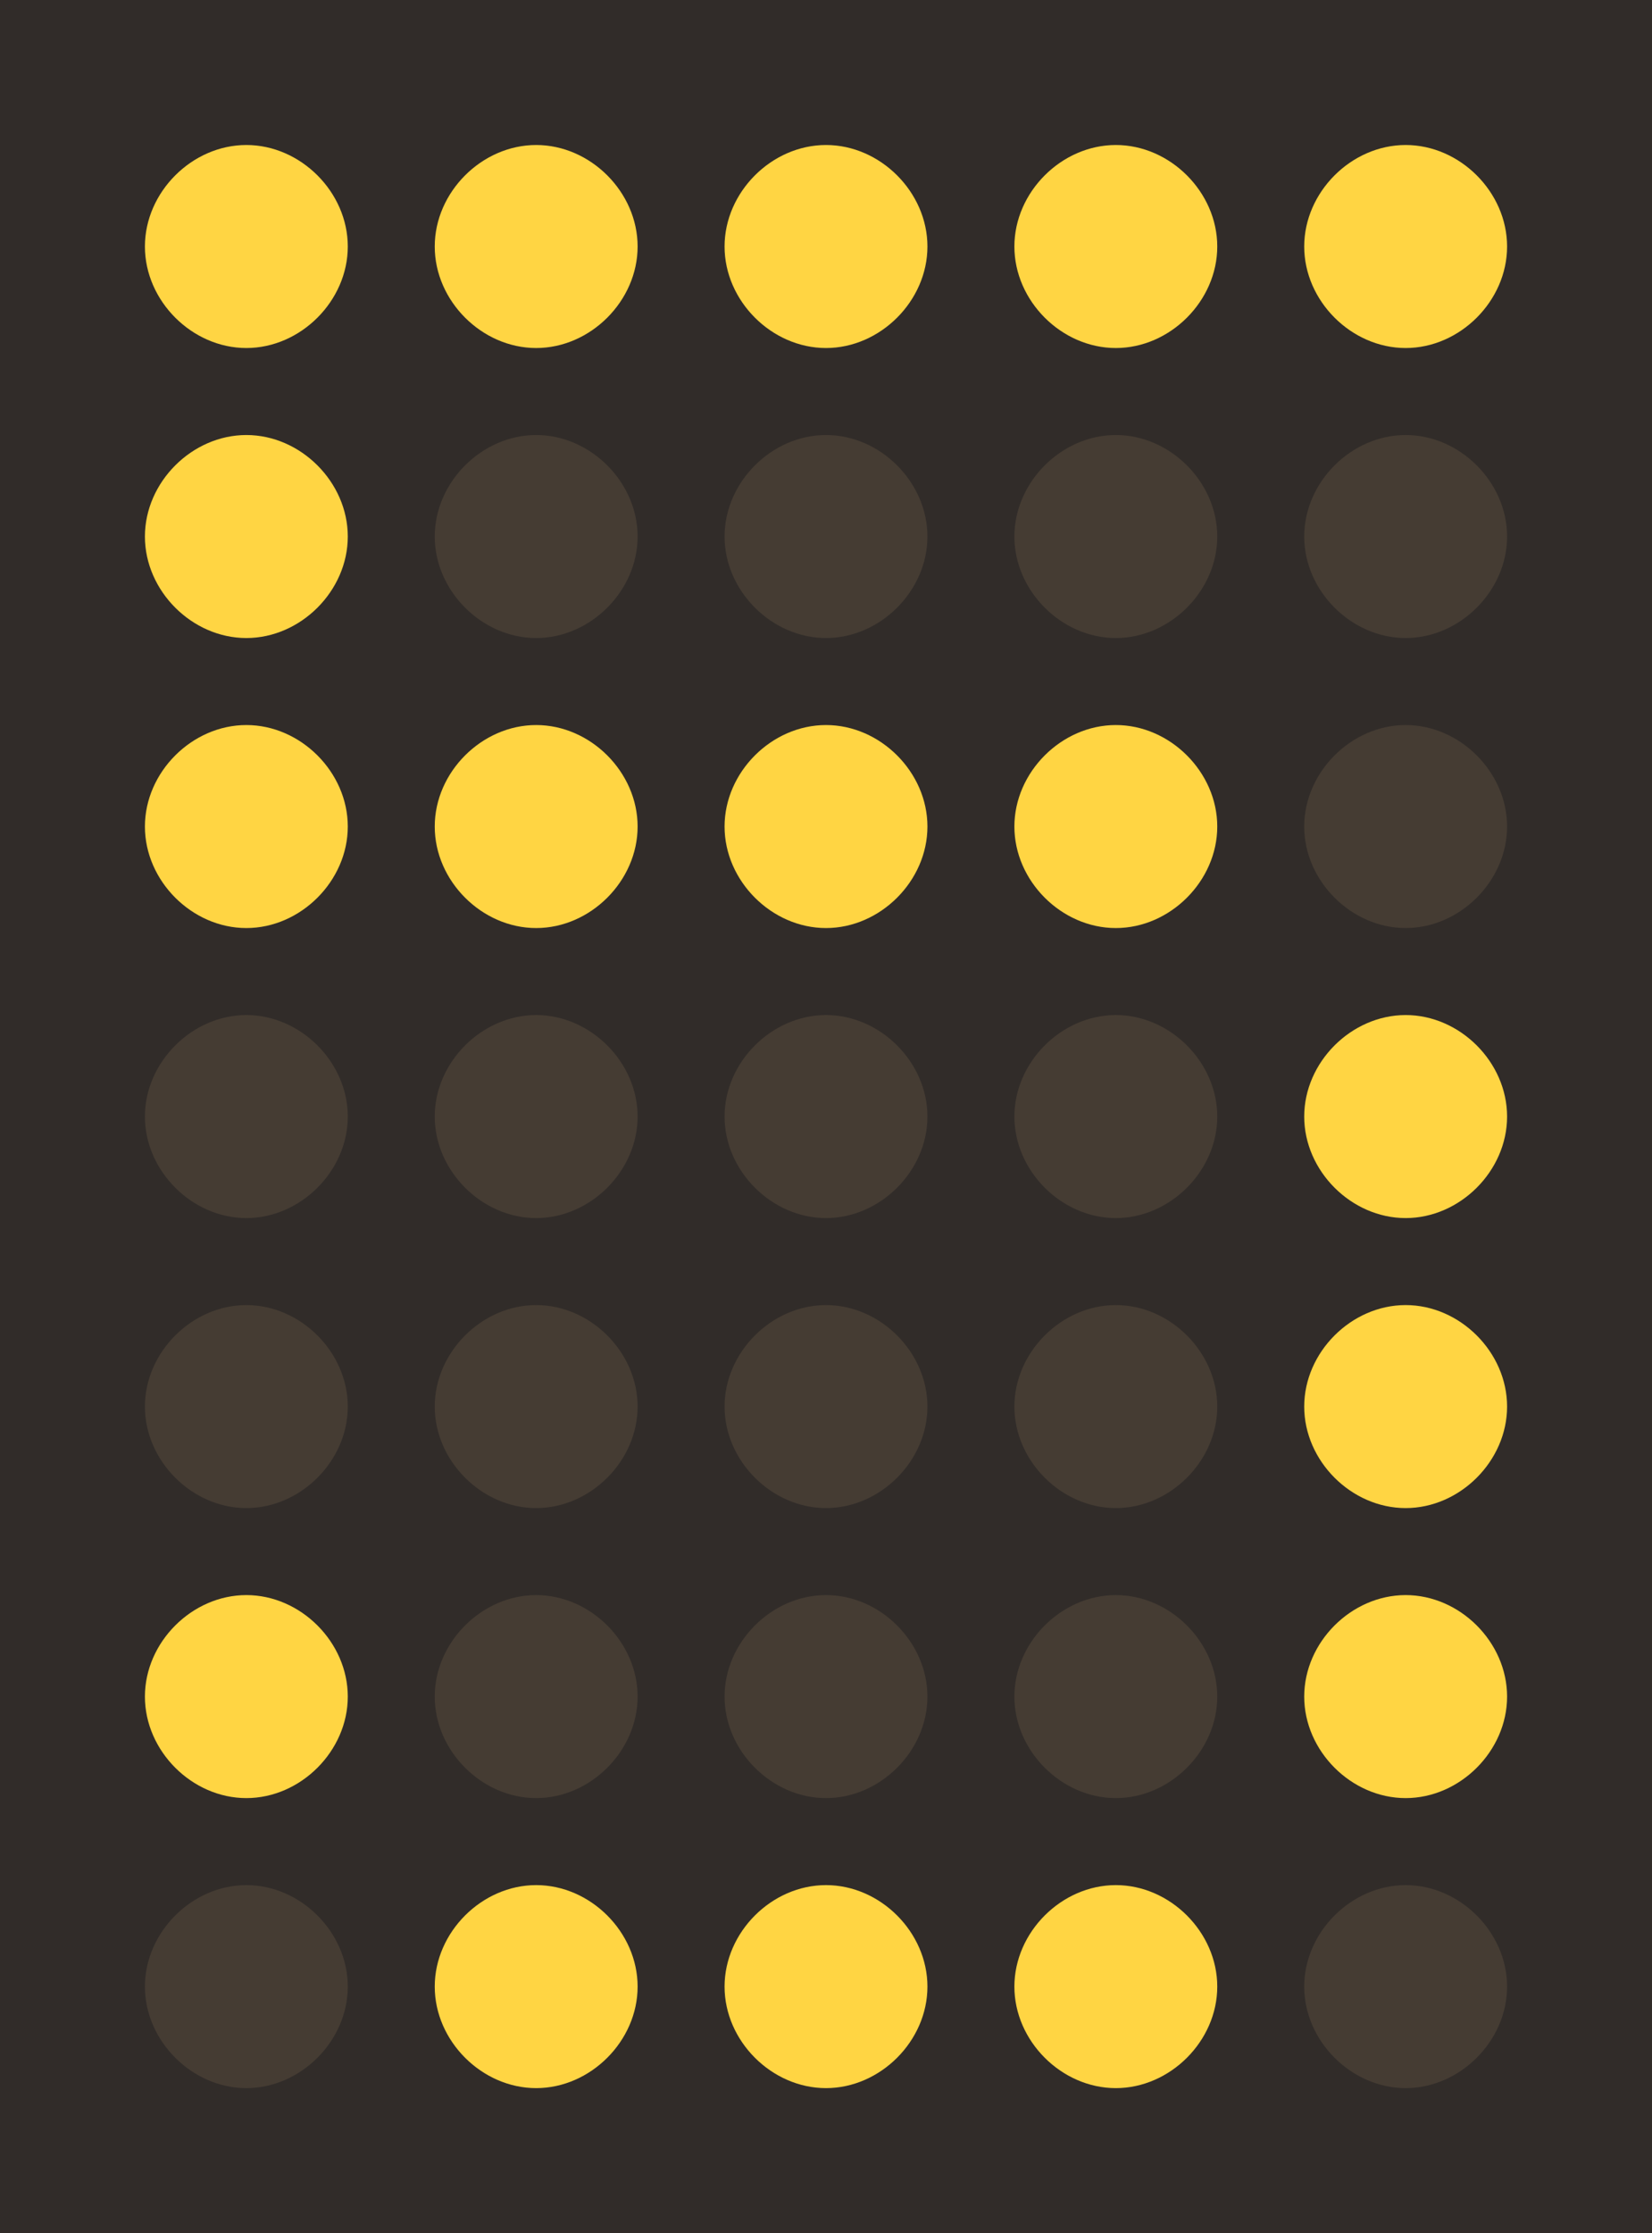 <?xml version="1.0" encoding="utf-8"?>
<!-- Generator: Adobe Illustrator 21.1.0, SVG Export Plug-In . SVG Version: 6.00 Build 0)  -->
<svg version="1.1"
	 id="svg3813" xmlns:cc="http://creativecommons.org/ns#" xmlns:dc="http://purl.org/dc/elements/1.1/" xmlns:rdf="http://www.w3.org/1999/02/22-rdf-syntax-ns#" xmlns:svg="http://www.w3.org/2000/svg"
	 xmlns="http://www.w3.org/2000/svg" xmlns:xlink="http://www.w3.org/1999/xlink" x="0px" y="0px" viewBox="0 0 45.6 61.6"
	 style="enable-background:new 0 0 45.6 61.6;" xml:space="preserve">
<style type="text/css">
	.st0{fill:#312C29;}
	.st1{fill:#FFD543;}
	.st2{fill:#453C33;}
</style>
<path id="rect2975" class="st0" d="M0,0h45.6v61.6H0C0,61.6,0,0,0,0z"/>
<path id="path2977" class="st1" d="M9.6,6.8c0,1.5-1.3,2.8-2.8,2.8S4,8.3,4,6.8S5.3,4,6.8,4S9.6,5.3,9.6,6.8z"/>
<path id="path2977-7" class="st1" d="M17.6,6.8c0,1.5-1.3,2.8-2.8,2.8S12,8.3,12,6.8S13.3,4,14.8,4S17.6,5.3,17.6,6.8z"/>
<path id="path2977-4" class="st1" d="M25.6,6.8c0,1.5-1.3,2.8-2.8,2.8c-1.5,0-2.8-1.3-2.8-2.8S21.3,4,22.8,4
	C24.3,4,25.6,5.3,25.6,6.8z"/>
<path id="path2977-7-0" class="st1" d="M33.6,6.8c0,1.5-1.3,2.8-2.8,2.8c-1.5,0-2.8-1.3-2.8-2.8S29.3,4,30.8,4
	C32.3,4,33.6,5.3,33.6,6.8z"/>
<path id="path2977-9" class="st1" d="M41.6,6.8c0,1.5-1.3,2.8-2.8,2.8c-1.5,0-2.8-1.3-2.8-2.8S37.3,4,38.8,4
	C40.3,4,41.6,5.3,41.6,6.8z"/>
<path id="path2977-45" class="st1" d="M9.6,14.8c0,1.5-1.3,2.8-2.8,2.8S4,16.3,4,14.8C4,13.3,5.3,12,6.8,12S9.6,13.3,9.6,14.8z"/>
<path id="path2977-7-5" class="st2" d="M17.6,14.8c0,1.5-1.3,2.8-2.8,2.8S12,16.3,12,14.8c0-1.5,1.3-2.8,2.8-2.8
	S17.6,13.3,17.6,14.8z"/>
<path id="path2977-4-1" class="st2" d="M25.6,14.8c0,1.5-1.3,2.8-2.8,2.8c-1.5,0-2.8-1.3-2.8-2.8c0-1.5,1.3-2.8,2.8-2.8
	C24.3,12,25.6,13.3,25.6,14.8z"/>
<path id="path2977-7-0-7" class="st2" d="M33.6,14.8c0,1.5-1.3,2.8-2.8,2.8c-1.5,0-2.8-1.3-2.8-2.8c0-1.5,1.3-2.8,2.8-2.8
	C32.3,12,33.6,13.3,33.6,14.8z"/>
<path id="path2977-9-1" class="st2" d="M41.6,14.8c0,1.5-1.3,2.8-2.8,2.8c-1.5,0-2.8-1.3-2.8-2.8c0-1.5,1.3-2.8,2.8-2.8
	C40.3,12,41.6,13.3,41.6,14.8z"/>
<path id="path2977-45-7" class="st1" d="M9.6,22.8c0,1.5-1.3,2.8-2.8,2.8S4,24.3,4,22.8C4,21.3,5.3,20,6.8,20S9.6,21.3,9.6,22.8z"/>
<path id="path2977-7-5-6" class="st1" d="M17.6,22.8c0,1.5-1.3,2.8-2.8,2.8S12,24.3,12,22.8c0-1.5,1.3-2.8,2.8-2.8
	S17.6,21.3,17.6,22.8z"/>
<path id="path2977-4-1-1" class="st1" d="M25.6,22.8c0,1.5-1.3,2.8-2.8,2.8c-1.5,0-2.8-1.3-2.8-2.8c0-1.5,1.3-2.8,2.8-2.8
	C24.3,20,25.6,21.3,25.6,22.8z"/>
<path id="path2977-7-0-7-4" class="st1" d="M33.6,22.8c0,1.5-1.3,2.8-2.8,2.8c-1.5,0-2.8-1.3-2.8-2.8c0-1.5,1.3-2.8,2.8-2.8
	C32.3,20,33.6,21.3,33.6,22.8z"/>
<path id="path2977-9-1-2" class="st2" d="M41.6,22.8c0,1.5-1.3,2.8-2.8,2.8c-1.5,0-2.8-1.3-2.8-2.8c0-1.5,1.3-2.8,2.8-2.8
	C40.3,20,41.6,21.3,41.6,22.8z"/>
<path id="path2977-45-7-1" class="st2" d="M9.6,30.8c0,1.5-1.3,2.8-2.8,2.8S4,32.3,4,30.8S5.3,28,6.8,28S9.6,29.3,9.6,30.8z"/>
<path id="path2977-7-5-6-6" class="st2" d="M17.6,30.8c0,1.5-1.3,2.8-2.8,2.8S12,32.3,12,30.8s1.3-2.8,2.8-2.8S17.6,29.3,17.6,30.8z
	"/>
<path id="path2977-4-1-1-8" class="st2" d="M25.6,30.8c0,1.5-1.3,2.8-2.8,2.8c-1.5,0-2.8-1.3-2.8-2.8s1.3-2.8,2.8-2.8
	C24.3,28,25.6,29.3,25.6,30.8z"/>
<path id="path2977-7-0-7-4-5" class="st2" d="M33.6,30.8c0,1.5-1.3,2.8-2.8,2.8c-1.5,0-2.8-1.3-2.8-2.8s1.3-2.8,2.8-2.8
	C32.3,28,33.6,29.3,33.6,30.8z"/>
<path id="path2977-9-1-2-7" class="st1" d="M41.6,30.8c0,1.5-1.3,2.8-2.8,2.8c-1.5,0-2.8-1.3-2.8-2.8s1.3-2.8,2.8-2.8
	C40.3,28,41.6,29.3,41.6,30.8z"/>
<path id="path2977-45-7-1-9" class="st2" d="M9.6,38.8c0,1.5-1.3,2.8-2.8,2.8S4,40.3,4,38.8S5.3,36,6.8,36S9.6,37.3,9.6,38.8z"/>
<path id="path2977-7-5-6-6-2" class="st2" d="M17.6,38.8c0,1.5-1.3,2.8-2.8,2.8S12,40.3,12,38.8s1.3-2.8,2.8-2.8
	S17.6,37.3,17.6,38.8z"/>
<path id="path2977-4-1-1-8-7" class="st2" d="M25.6,38.8c0,1.5-1.3,2.8-2.8,2.8c-1.5,0-2.8-1.3-2.8-2.8s1.3-2.8,2.8-2.8
	C24.3,36,25.6,37.3,25.6,38.8z"/>
<path id="path2977-7-0-7-4-5-9" class="st2" d="M33.6,38.8c0,1.5-1.3,2.8-2.8,2.8c-1.5,0-2.8-1.3-2.8-2.8s1.3-2.8,2.8-2.8
	C32.3,36,33.6,37.3,33.6,38.8z"/>
<path id="path2977-9-1-2-7-5" class="st1" d="M41.6,38.8c0,1.5-1.3,2.8-2.8,2.8c-1.5,0-2.8-1.3-2.8-2.8s1.3-2.8,2.8-2.8
	C40.3,36,41.6,37.3,41.6,38.8z"/>
<path id="path2977-45-7-1-3" class="st1" d="M9.6,46.8c0,1.5-1.3,2.8-2.8,2.8S4,48.3,4,46.8S5.3,44,6.8,44S9.6,45.3,9.6,46.8z"/>
<path id="path2977-7-5-6-6-3" class="st2" d="M17.6,46.8c0,1.5-1.3,2.8-2.8,2.8S12,48.3,12,46.8s1.3-2.8,2.8-2.8
	S17.6,45.3,17.6,46.8z"/>
<path id="path2977-4-1-1-8-4" class="st2" d="M25.6,46.8c0,1.5-1.3,2.8-2.8,2.8c-1.5,0-2.8-1.3-2.8-2.8s1.3-2.8,2.8-2.8
	C24.3,44,25.6,45.3,25.6,46.8z"/>
<path id="path2977-7-0-7-4-5-1" class="st2" d="M33.6,46.8c0,1.5-1.3,2.8-2.8,2.8c-1.5,0-2.8-1.3-2.8-2.8s1.3-2.8,2.8-2.8
	C32.3,44,33.6,45.3,33.6,46.8z"/>
<path id="path2977-9-1-2-7-1" class="st1" d="M41.6,46.8c0,1.5-1.3,2.8-2.8,2.8c-1.5,0-2.8-1.3-2.8-2.8s1.3-2.8,2.8-2.8
	C40.3,44,41.6,45.3,41.6,46.8z"/>
<path id="path2977-45-7-1-2" class="st2" d="M9.6,54.8c0,1.5-1.3,2.8-2.8,2.8S4,56.3,4,54.8S5.3,52,6.8,52S9.6,53.3,9.6,54.8z"/>
<path id="path2977-7-5-6-6-7" class="st1" d="M17.6,54.8c0,1.5-1.3,2.8-2.8,2.8S12,56.3,12,54.8s1.3-2.8,2.8-2.8
	S17.6,53.3,17.6,54.8z"/>
<path id="path2977-4-1-1-8-79" class="st1" d="M25.6,54.8c0,1.5-1.3,2.8-2.8,2.8c-1.5,0-2.8-1.3-2.8-2.8s1.3-2.8,2.8-2.8
	C24.3,52,25.6,53.3,25.6,54.8z"/>
<path id="path2977-7-0-7-4-5-3" class="st1" d="M33.6,54.8c0,1.5-1.3,2.8-2.8,2.8c-1.5,0-2.8-1.3-2.8-2.8s1.3-2.8,2.8-2.8
	C32.3,52,33.6,53.3,33.6,54.8z"/>
<path id="path2977-9-1-2-7-19" class="st2" d="M41.6,54.8c0,1.5-1.3,2.8-2.8,2.8c-1.5,0-2.8-1.3-2.8-2.8s1.3-2.8,2.8-2.8
	C40.3,52,41.6,53.3,41.6,54.8z"/>
</svg>
